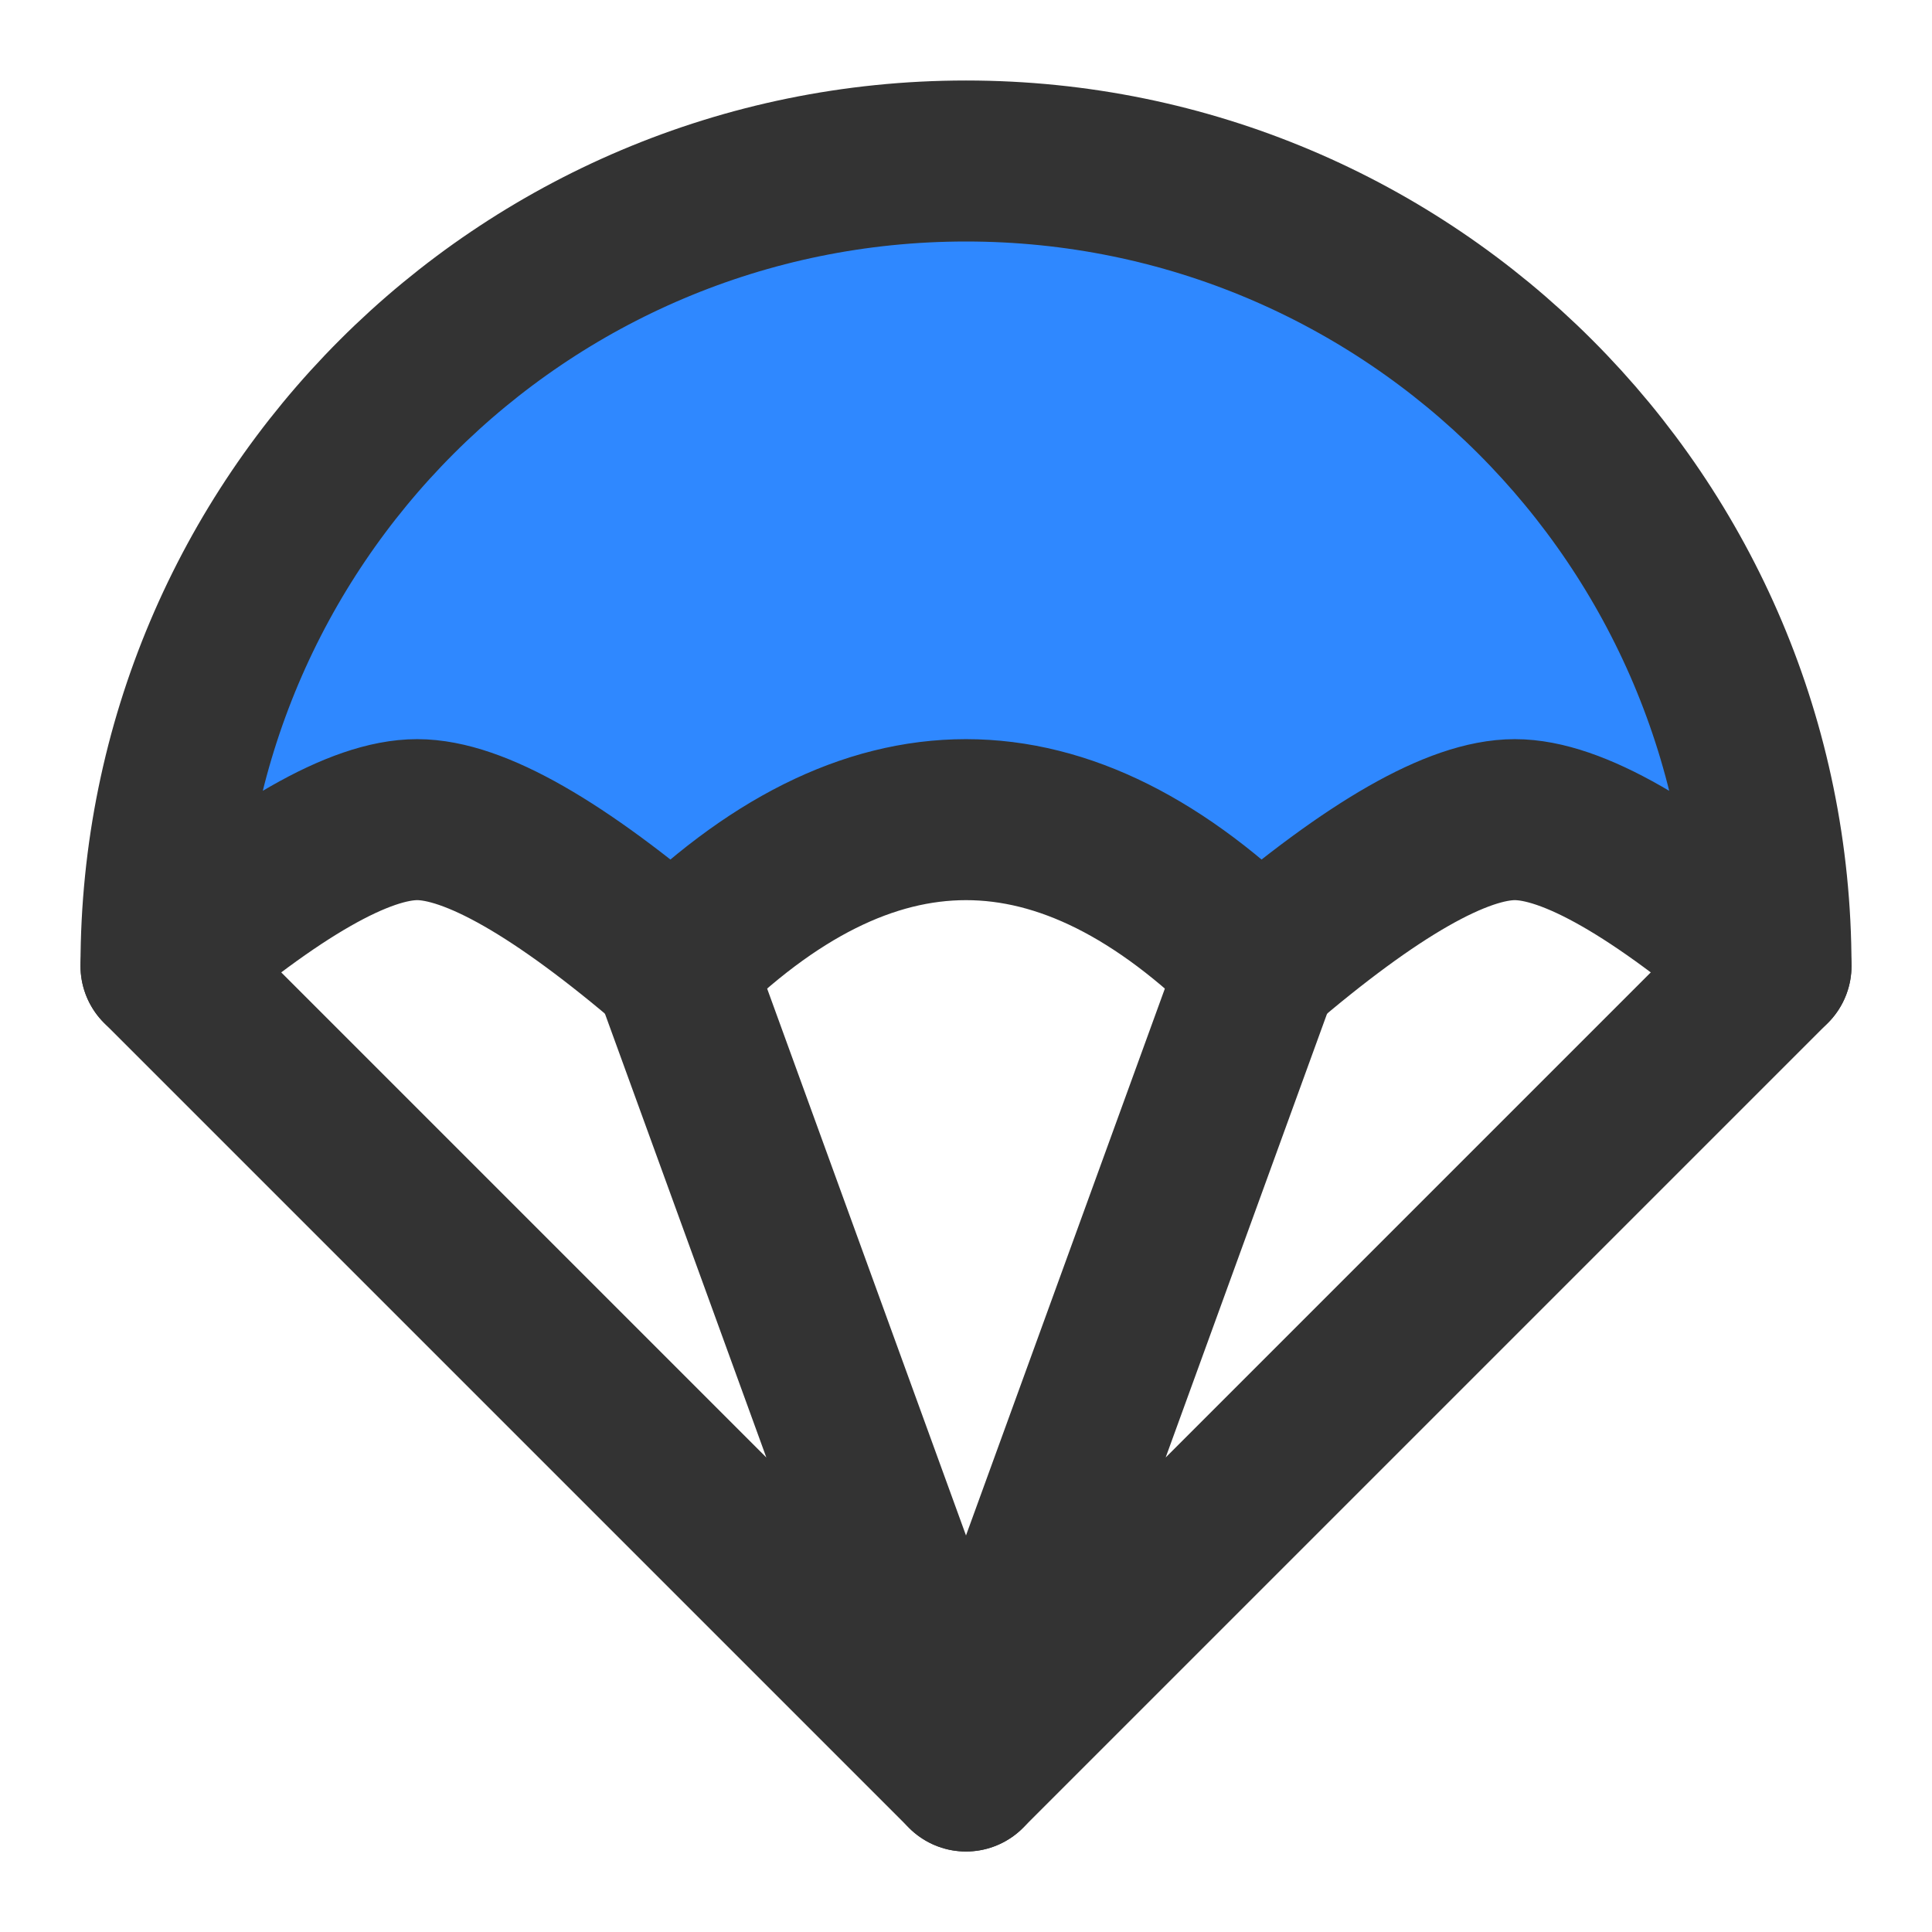 <?xml version="1.0" encoding="UTF-8"?><svg width="24" height="24" viewBox="0 0 48 48" fill="none" xmlns="http://www.w3.org/2000/svg"><path d="M16.727 24C19.151 21.576 21.576 20.364 24 20.364C26.424 20.364 28.849 21.576 31.273 24C34.101 21.576 36.222 20.364 37.636 20.364C39.05 20.364 41.172 21.576 44 24C44 12.954 35.046 4 24 4C12.954 4 4 12.954 4 24C6.828 21.576 8.95 20.364 10.364 20.364C11.778 20.364 13.899 21.576 16.727 24Z" fill="#2F88FF" stroke="#333" stroke-width="4" stroke-linejoin="round"/><path d="M4 24L24 44L16.727 24" stroke="#333" stroke-width="4" stroke-linecap="round" stroke-linejoin="round"/><path d="M31.273 24L24 44L44 24" stroke="#333" stroke-width="4" stroke-linecap="round" stroke-linejoin="round"/></svg>